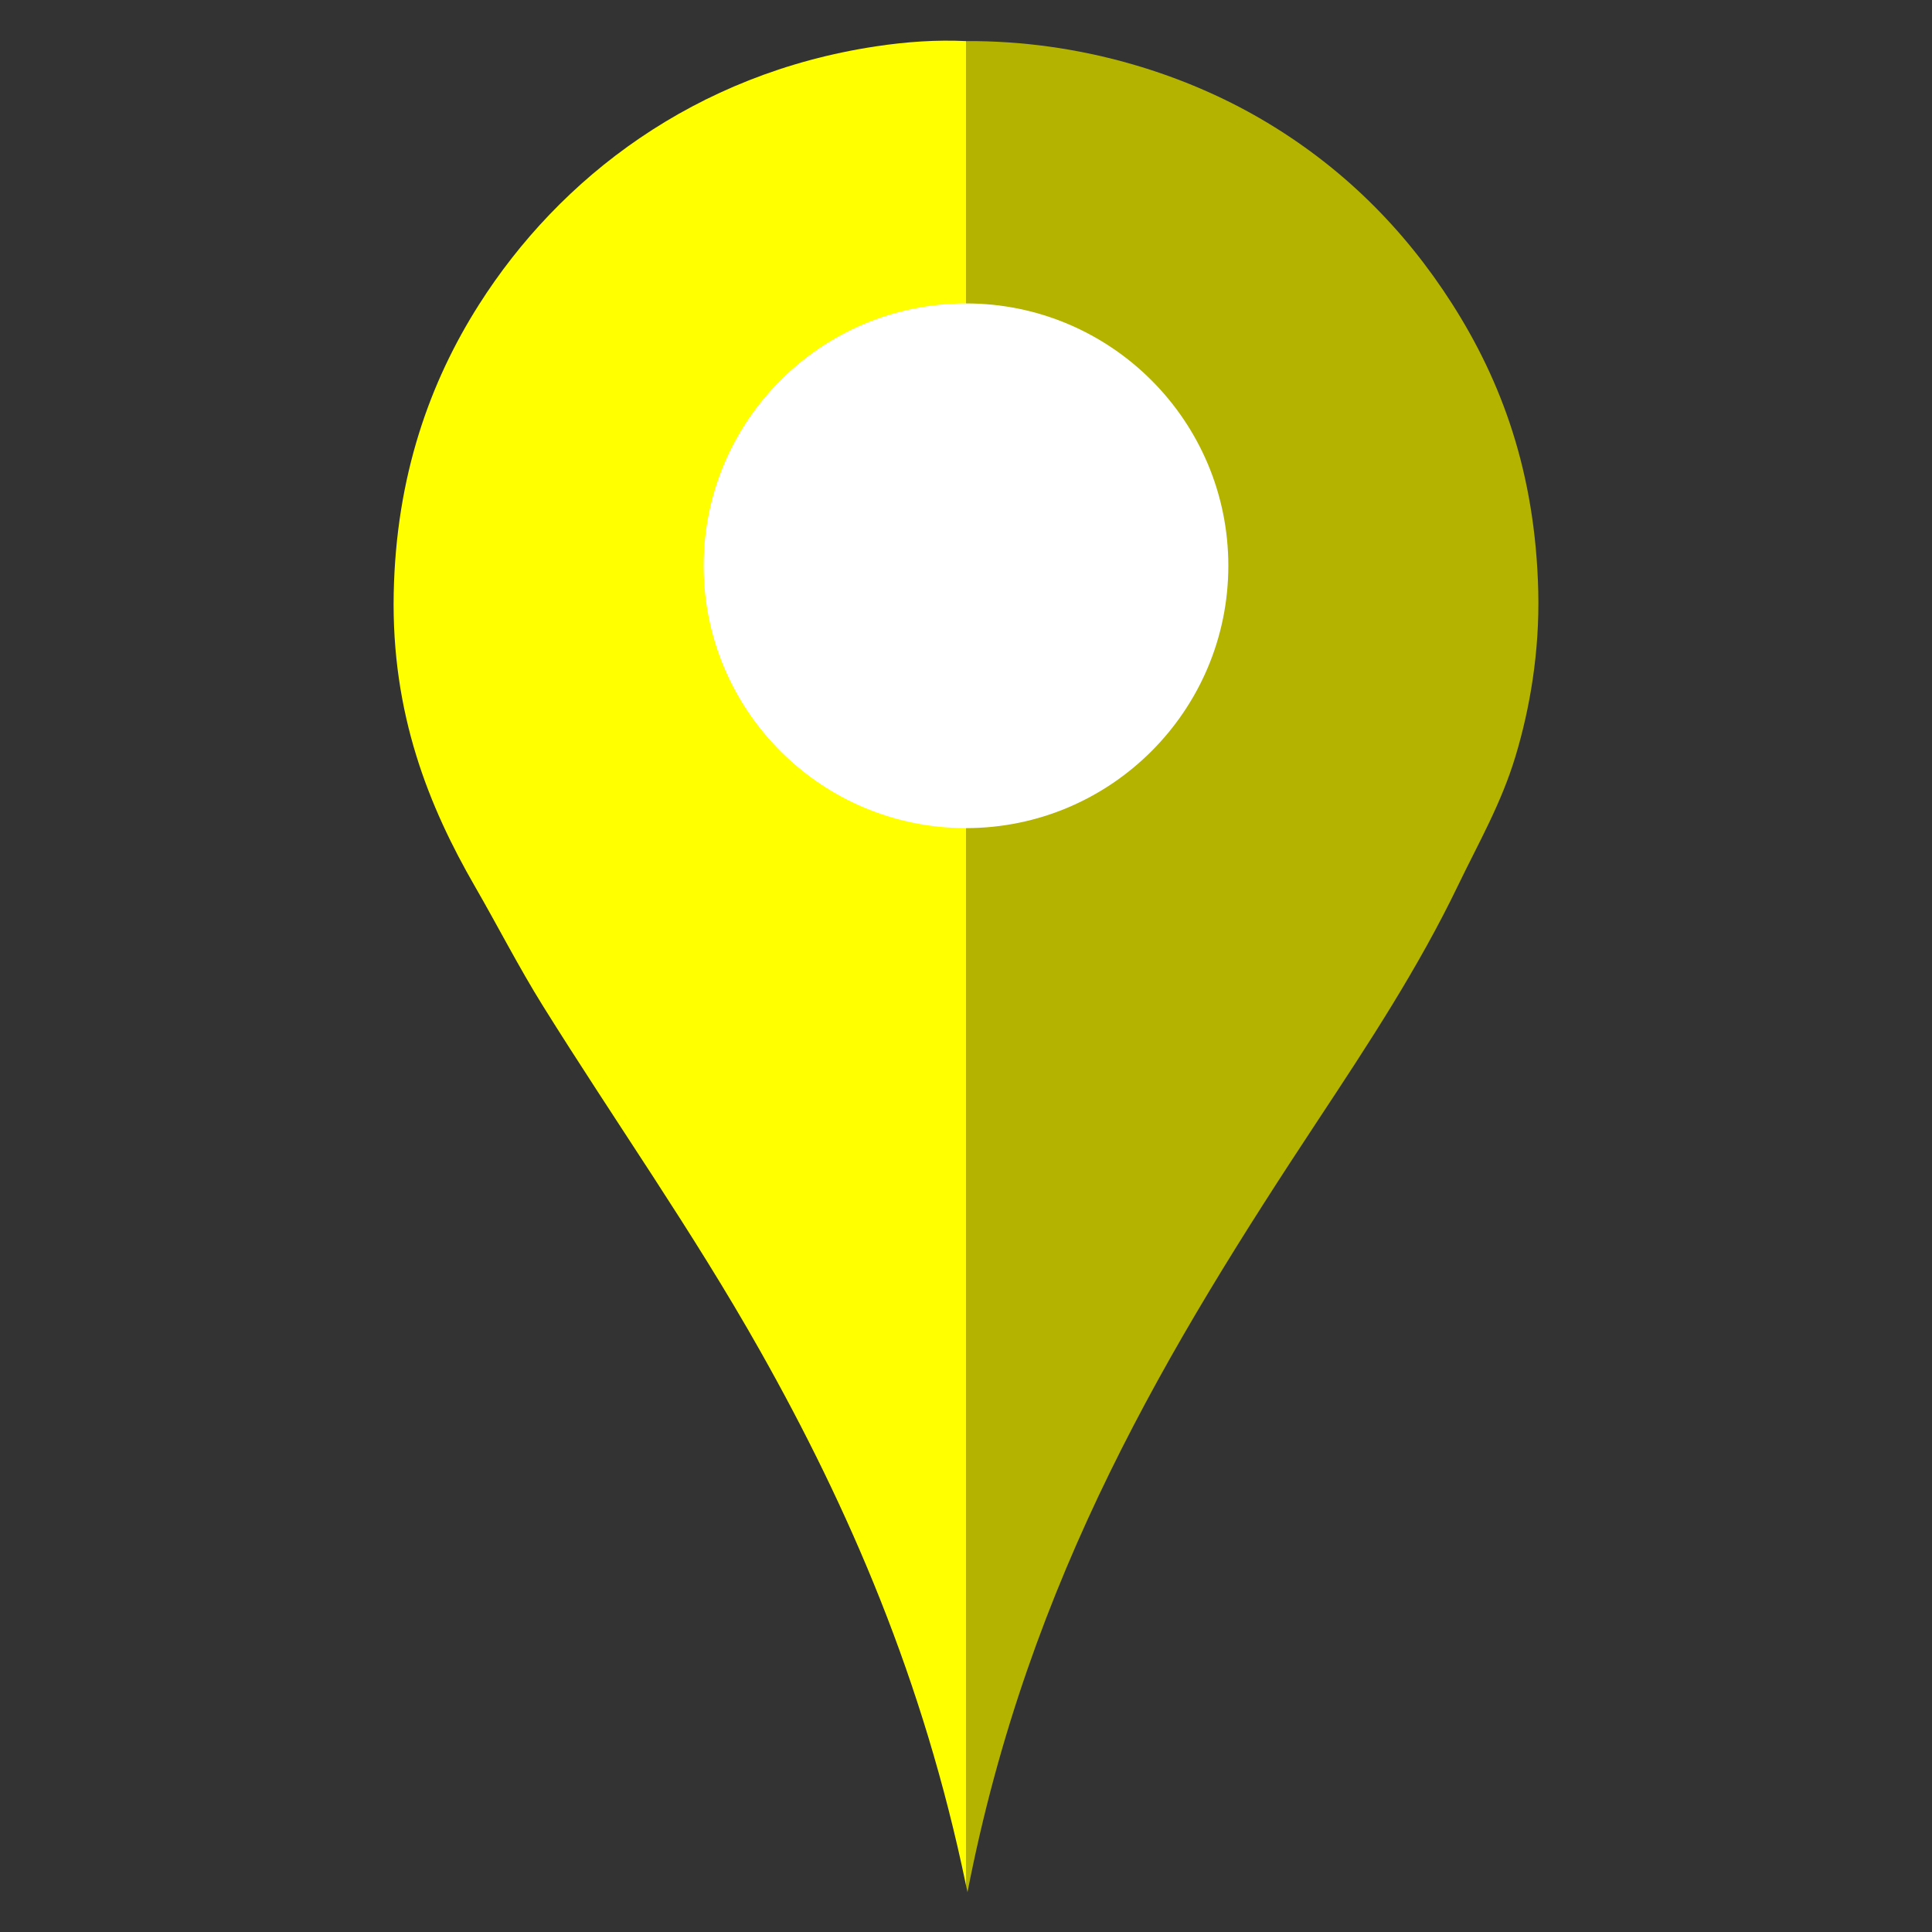 <?xml version="1.0" standalone="no"?><!-- Generator: Gravit.io --><svg xmlns="http://www.w3.org/2000/svg" xmlns:xlink="http://www.w3.org/1999/xlink" style="isolation:isolate" viewBox="0 0 60 60" width="60" height="60"><rect x="0" y="0" width="60" height="60" fill="#333333" stroke="none"/><defs><clipPath id="_clipPath_47mvEszM7ZO1NXlfb3dWv1o6MuBZlM8h"><rect width="60" height="60"/></clipPath></defs><g clip-path="url(#_clipPath_47mvEszM7ZO1NXlfb3dWv1o6MuBZlM8h)"><g id="pin-308802"><path d=" M 30 1.276 C 33.537 1.256 36.754 2.287 39.181 3.706 C 41.681 5.168 43.617 7.121 45.089 9.423 C 46.625 11.825 47.683 14.663 47.772 18.365 C 47.817 20.261 47.507 22.018 47.069 23.475 C 46.627 24.949 45.915 26.182 45.281 27.498 C 44.044 30.068 42.494 32.423 40.938 34.779 C 36.303 41.798 31.952 48.956 30.047 58.763 L 30.047 58.764 C 30.032 58.691 30.017 58.618 30 58.549 L 30 1.276 L 30 1.276 Z " fill="rgb(179,179,0)"/><path d=" M 30 1.276 C 29.095 1.232 28.156 1.295 27.205 1.439 C 21.577 2.287 17.382 5.516 14.878 9.455 C 13.355 11.849 12.299 14.778 12.227 18.429 C 12.153 22.165 13.316 25.046 14.75 27.53 C 15.467 28.773 16.112 30.038 16.858 31.235 C 19.094 34.821 21.51 38.235 23.596 41.933 C 26.377 46.863 28.678 52.178 30 58.549 L 30 1.276 L 30 1.276 Z " fill="rgb(255,255,0)"/><path d=" M 30 9.423 C 34.497 9.423 38.147 13.073 38.147 17.57 C 38.147 22.067 34.497 25.718 30 25.718 L 30 9.423 L 30 9.423 Z " fill="rgb(255,255,255)"/><path d=" M 30 9.423 C 25.503 9.423 21.853 13.073 21.853 17.57 C 21.853 22.067 25.503 25.718 30 25.718 L 30 9.423 L 30 9.423 Z " fill="rgb(255,255,255)"/></g></g></svg>